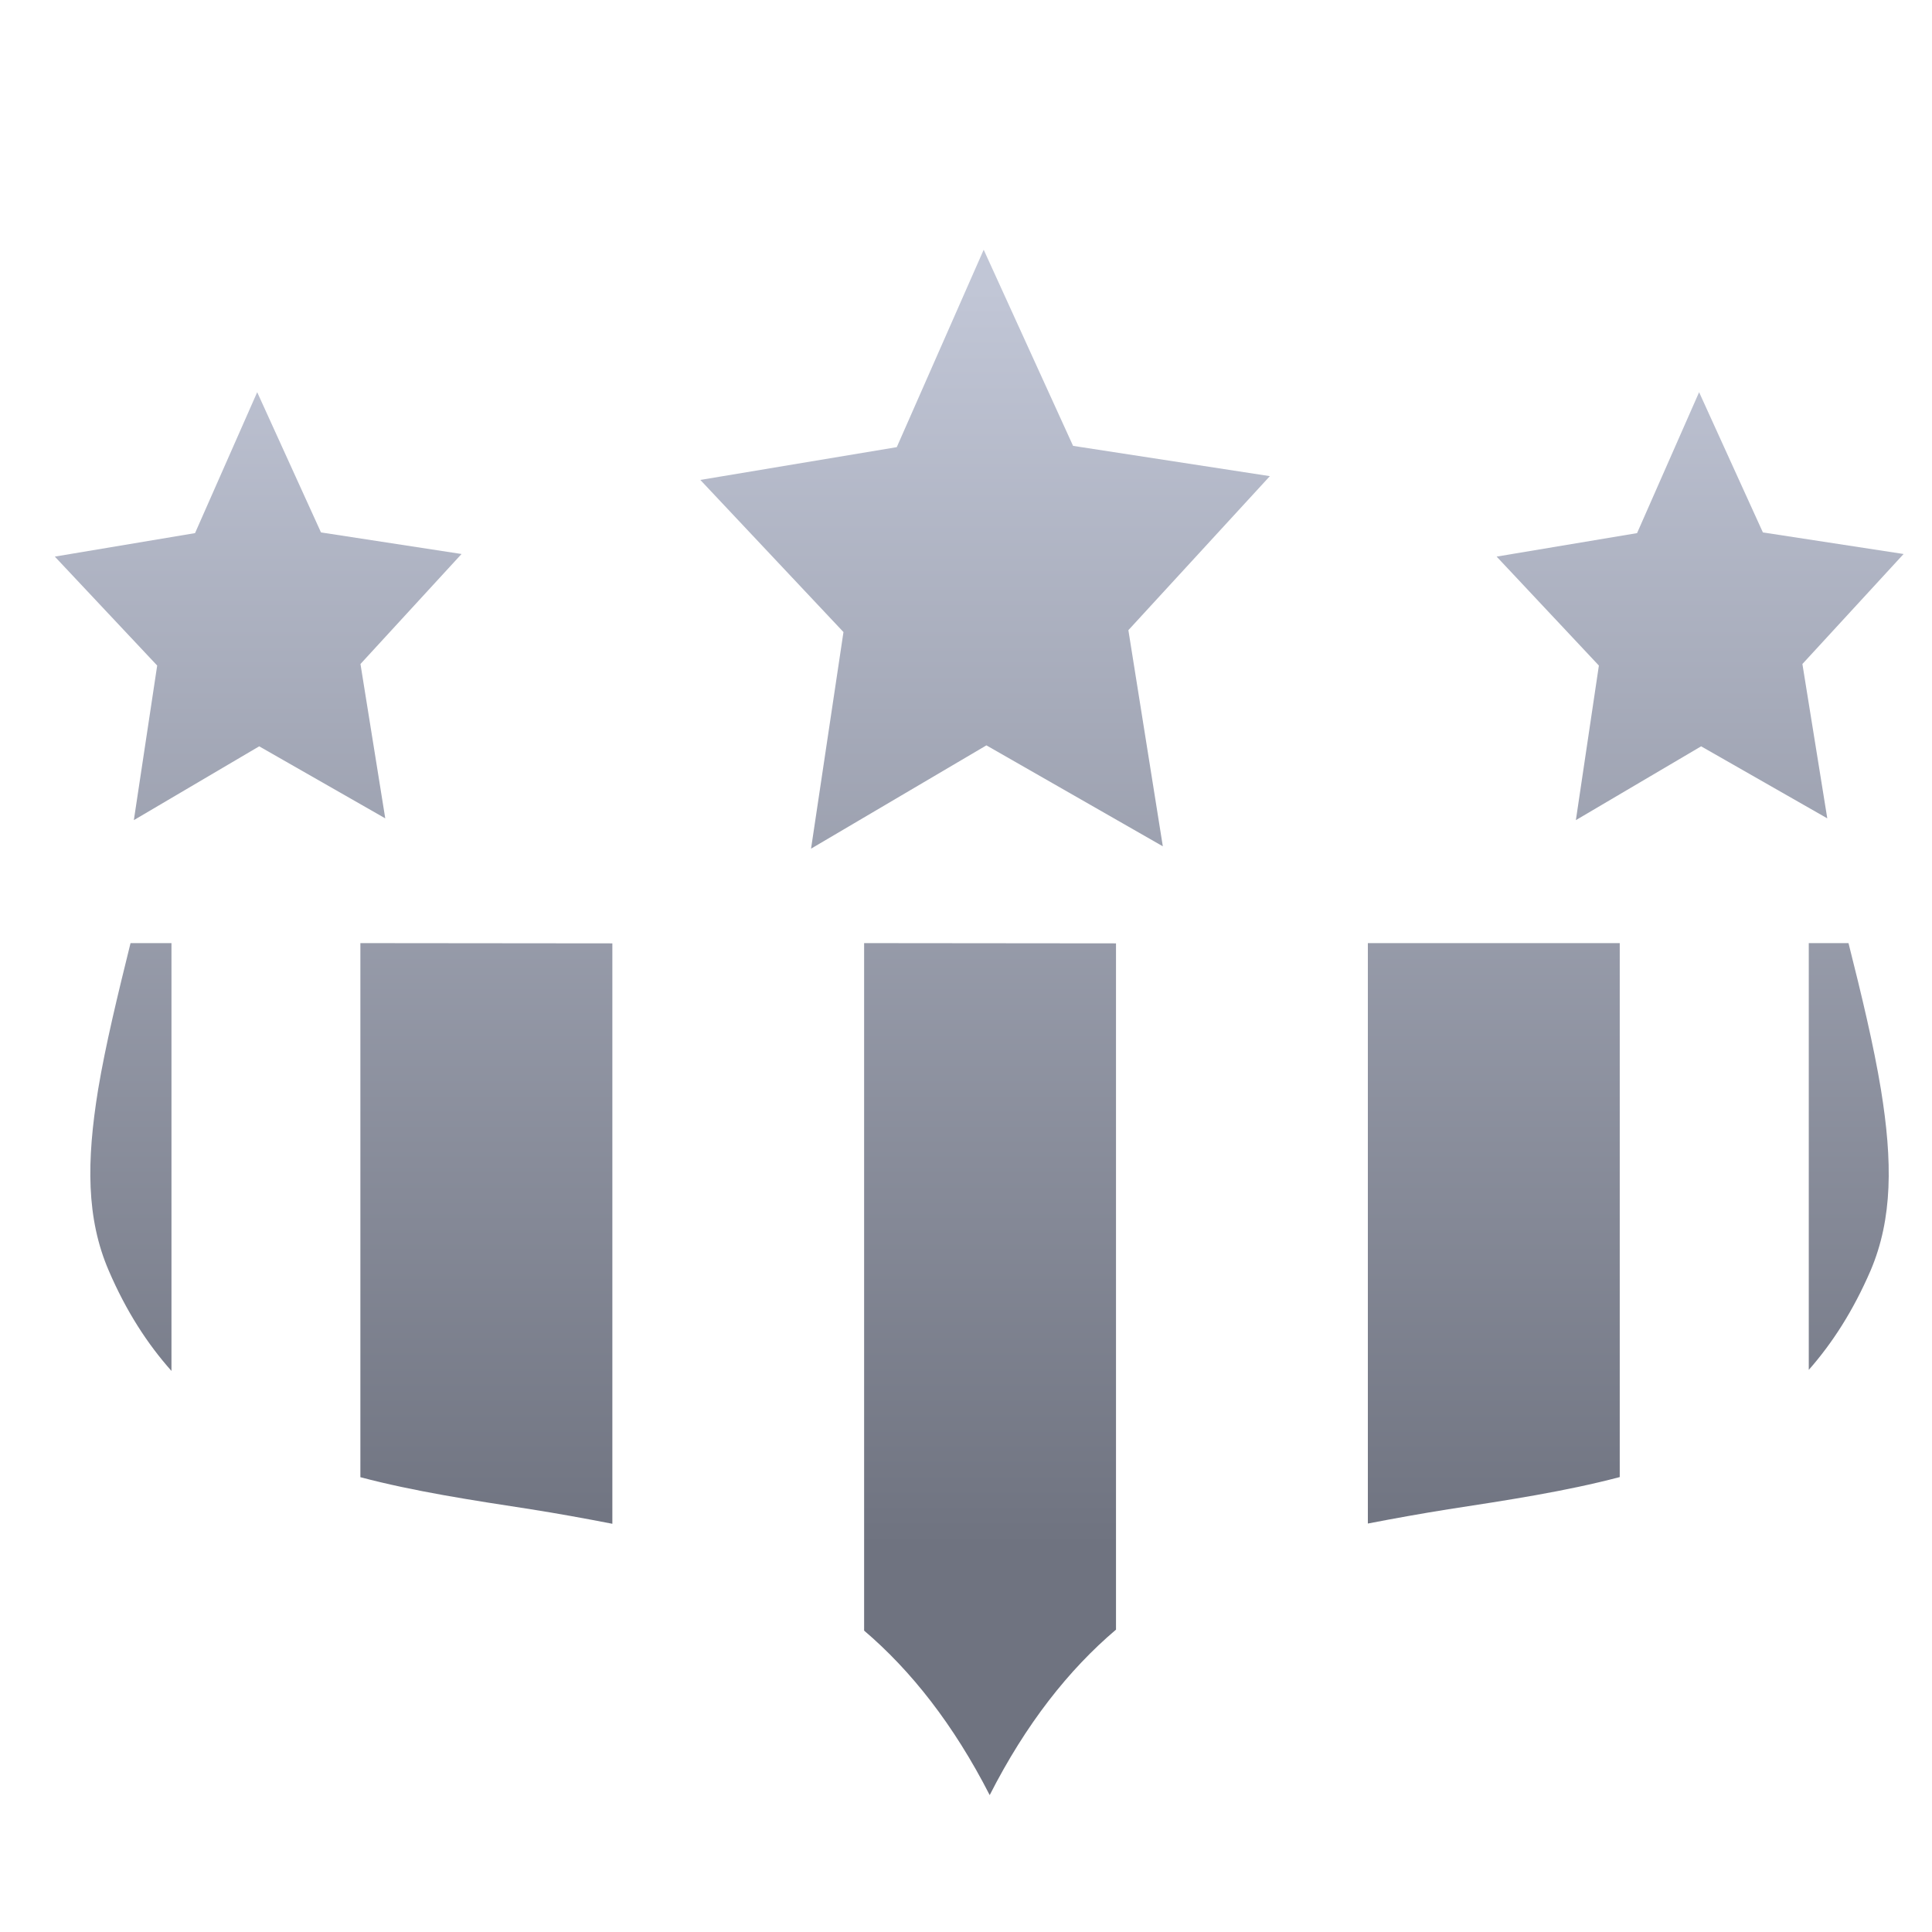 <svg xmlns="http://www.w3.org/2000/svg" xmlns:xlink="http://www.w3.org/1999/xlink" width="64" height="64" viewBox="0 0 64 64" version="1.1"><defs><linearGradient id="linear0" gradientUnits="userSpaceOnUse" x1="0" y1="0" x2="0" y2="1" gradientTransform="matrix(62.547,0,0,41.5,-0.013,9.659)"><stop offset="0" style="stop-color:#c1c6d6;stop-opacity:1;"/><stop offset="1" style="stop-color:#6f7380;stop-opacity:1;"/></linearGradient><linearGradient id="linear1" gradientUnits="userSpaceOnUse" x1="0" y1="0" x2="0" y2="1" gradientTransform="matrix(62.547,0,0,41.5,-0.013,9.659)"><stop offset="0" style="stop-color:#c1c6d6;stop-opacity:1;"/><stop offset="1" style="stop-color:#6f7380;stop-opacity:1;"/></linearGradient></defs><g id="surface1"><path style=" stroke:none;fill-rule:nonzero;fill:url(#linear0);" d="M 4.324 31.242 C 3.898 32.965 3.496 34.617 3.25 36.094 C 2.863 38.473 2.859 40.367 3.602 42.09 C 4.184 43.445 4.887 44.523 5.68 45.414 L 5.68 31.242 Z M 11.938 31.242 L 11.938 48.934 C 13.723 49.406 15.629 49.695 17.582 49.996 C 18.477 50.137 19.379 50.301 20.285 50.477 L 20.285 31.25 Z M 28.625 31.242 L 28.625 54.016 C 30.18 55.34 31.59 57.129 32.785 59.465 C 33.984 57.109 35.402 55.312 36.969 53.984 L 36.969 31.25 Z M 45.312 31.242 L 45.312 50.469 C 46.203 50.297 47.094 50.137 47.98 49.996 C 49.941 49.695 51.867 49.402 53.656 48.93 L 53.656 31.242 Z M 59.918 31.242 L 59.918 45.379 C 60.699 44.492 61.387 43.426 61.965 42.09 C 62.699 40.367 62.695 38.473 62.309 36.094 C 62.066 34.617 61.668 32.965 61.234 31.242 Z M 59.918 31.242 "/><path style=" stroke:none;fill-rule:nonzero;fill:url(#linear1);" d="M 32.586 8.273 L 29.707 14.812 L 23.199 15.898 L 27.941 20.938 L 26.867 28.113 L 32.676 24.691 L 38.52 28.035 L 37.379 20.875 L 42.066 15.773 L 35.547 14.77 Z M 8.52 12.992 L 6.461 17.66 L 1.816 18.438 L 5.207 22.047 L 4.434 27.168 L 8.586 24.723 L 12.762 27.109 L 11.941 21.996 L 15.289 18.352 L 10.633 17.637 Z M 56.285 12.992 L 54.23 17.66 L 49.578 18.438 L 52.965 22.047 L 52.203 27.168 L 56.352 24.723 L 60.531 27.109 L 59.707 21.996 L 63.059 18.352 L 58.398 17.637 Z M 56.285 12.992 "/></g></svg>
